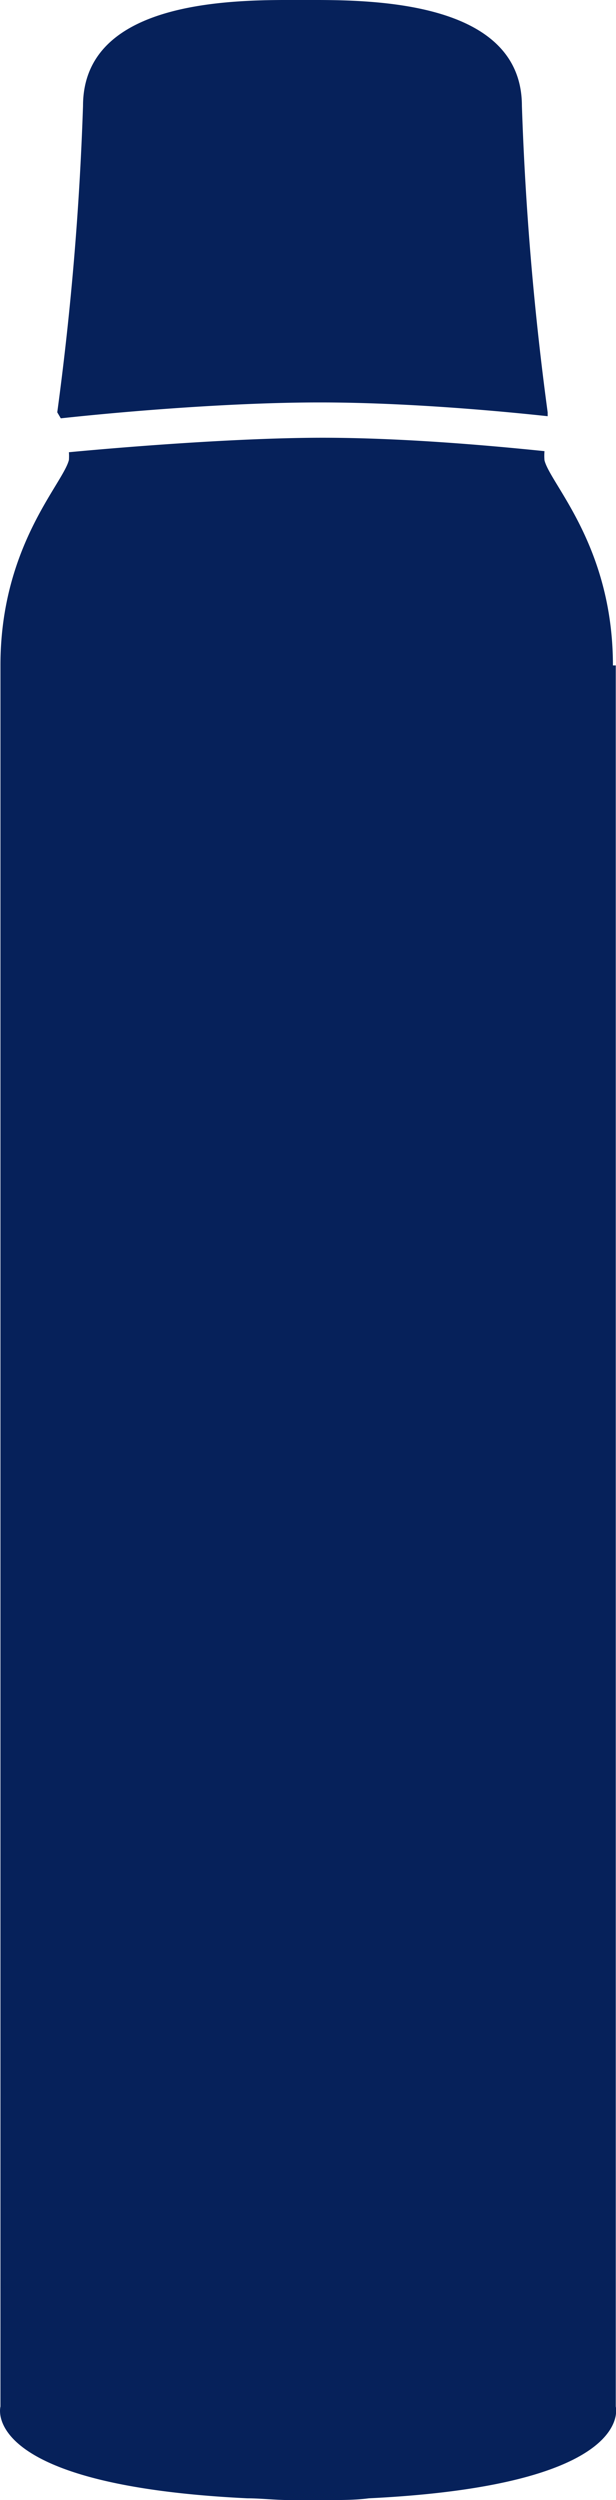 <svg xmlns="http://www.w3.org/2000/svg" viewBox="278.627 54.15 17.46 70.82">
  <path d="M287.69,65.55c2.24,0,4.69.2,6.46,0.39l0-.11a86,86,0,0,1-.73-8.68c0-3.09-4.56-3-6.22-3s-6.22-.11-6.22,3a86,86,0,0,1-.73,8.68L280.35,66C282.39,65.78,285.31,65.55,287.69,65.55Z
M296,73c0-3.38-1.77-5.13-1.94-5.81a1.6,1.6,0,0,1,0-.26c-1.74-.18-4.12-0.38-6.29-0.38s-5.17.22-7.19,0.41a1.58,1.58,0,0,1,0,.22c-0.17.68-1.94,2.44-1.94,5.81v49.33s-0.63,2.23,7,2.6c0.38,0,.79.05,1.22,0.05h1c0.43,0,.84,0,1.22-0.05,7.61-.37,7-2.6,7-2.6V73Z" fill="#06215a"/>
</svg>